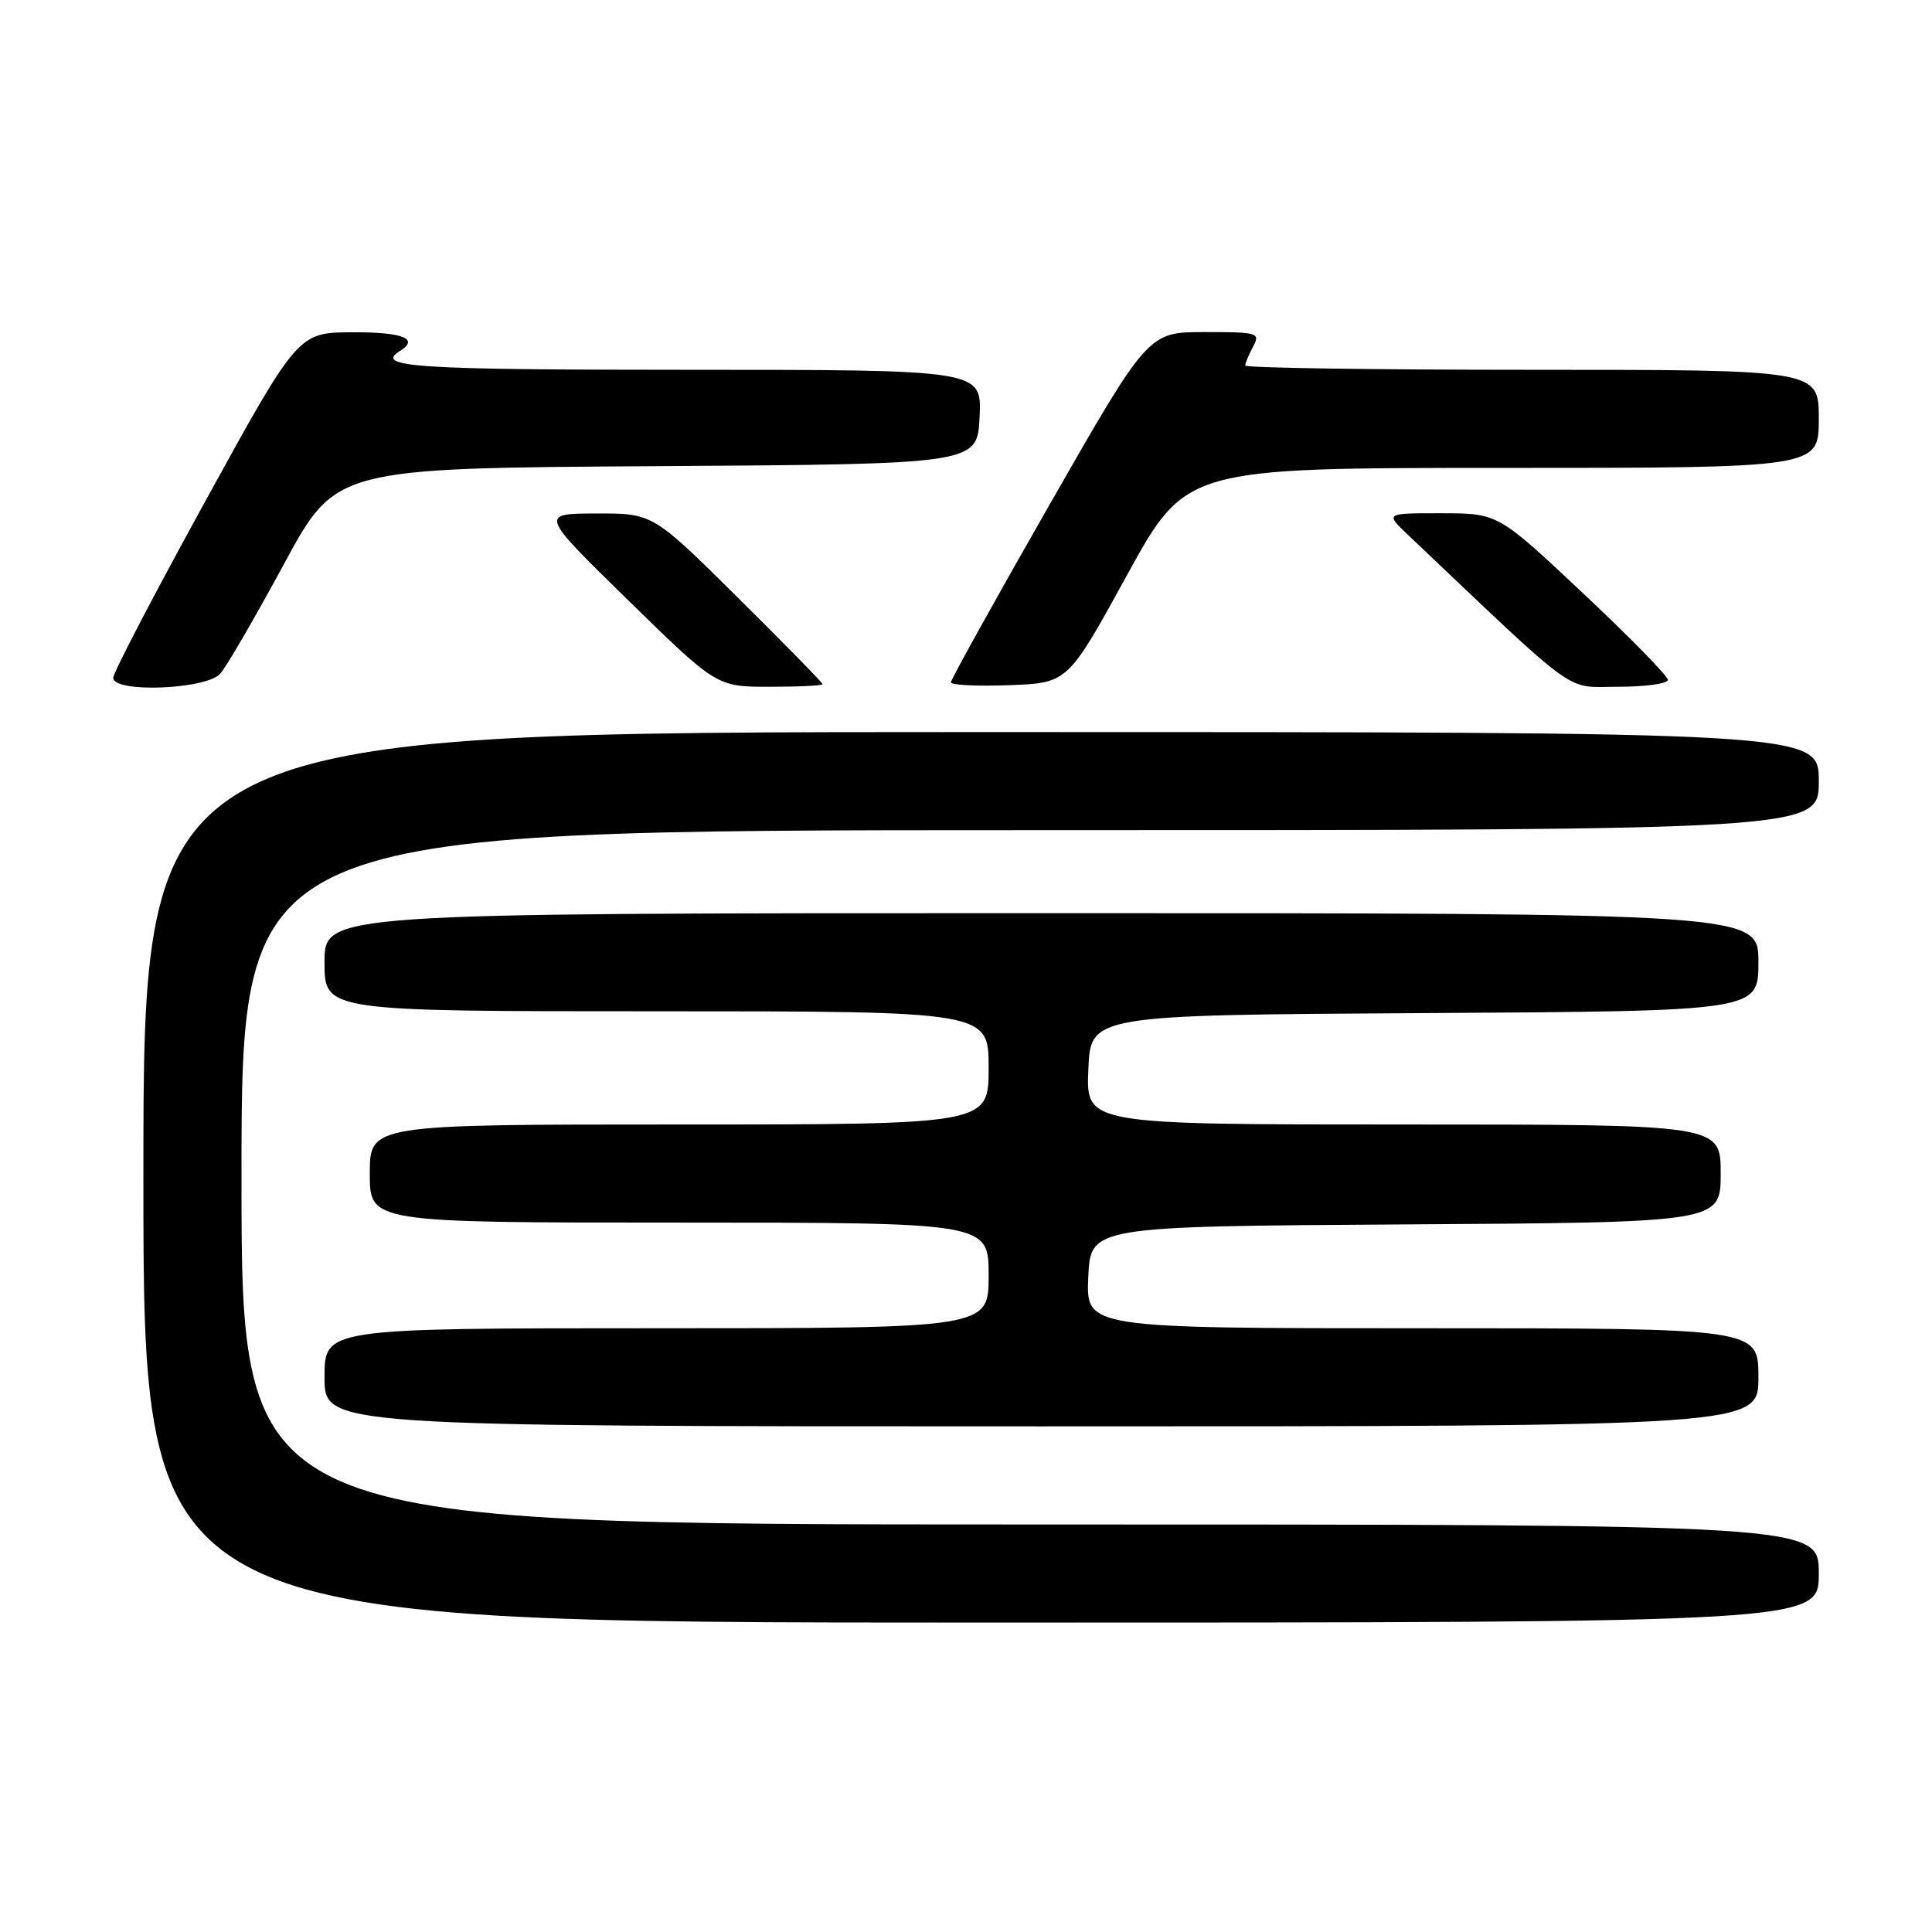 <?xml version="1.0" encoding="UTF-8" standalone="no"?>
<!DOCTYPE svg PUBLIC "-//W3C//DTD SVG 1.1//EN" "http://www.w3.org/Graphics/SVG/1.1/DTD/svg11.dtd" >
<svg xmlns="http://www.w3.org/2000/svg" xmlns:xlink="http://www.w3.org/1999/xlink" version="1.1" viewBox="0 0 256 256">
 <g >
 <path fill="currentColor"
d=" M 241.00 208.50 C 241.00 202.00 241.00 202.00 136.50 202.00 C 32.00 202.00 32.00 202.00 32.00 156.00 C 32.00 110.00 32.00 110.00 136.50 110.00 C 241.00 110.00 241.00 110.00 241.00 103.50 C 241.00 97.00 241.00 97.00 130.00 97.00 C 19.00 97.00 19.00 97.00 19.00 156.00 C 19.00 215.00 19.00 215.00 130.00 215.00 C 241.00 215.00 241.00 215.00 241.00 208.50 Z  M 233.00 182.50 C 233.00 176.00 233.00 176.00 188.45 176.00 C 143.91 176.00 143.91 176.00 144.20 169.25 C 144.50 162.50 144.50 162.50 186.25 162.24 C 228.00 161.98 228.00 161.98 228.00 155.49 C 228.00 149.00 228.00 149.00 185.96 149.00 C 143.91 149.00 143.91 149.00 144.21 141.75 C 144.50 134.50 144.50 134.50 188.75 134.24 C 233.00 133.98 233.00 133.98 233.00 127.49 C 233.00 121.00 233.00 121.00 138.00 121.00 C 43.00 121.00 43.00 121.00 43.00 127.50 C 43.00 134.00 43.00 134.00 87.00 134.00 C 131.00 134.00 131.00 134.00 131.00 141.50 C 131.00 149.00 131.00 149.00 90.00 149.00 C 49.00 149.00 49.00 149.00 49.00 155.50 C 49.00 162.00 49.00 162.00 90.00 162.00 C 131.00 162.00 131.00 162.00 131.00 169.00 C 131.00 176.00 131.00 176.00 87.00 176.00 C 43.00 176.00 43.00 176.00 43.00 182.50 C 43.00 189.00 43.00 189.00 138.00 189.00 C 233.00 189.00 233.00 189.00 233.00 182.50 Z  M 29.20 89.25 C 30.04 88.29 33.82 81.77 37.61 74.77 C 44.50 62.03 44.50 62.03 87.00 61.77 C 129.50 61.50 129.50 61.50 129.80 55.25 C 130.10 49.00 130.10 49.00 91.05 49.00 C 54.95 49.00 49.53 48.64 53.00 46.50 C 55.61 44.89 53.36 44.00 46.75 44.03 C 39.50 44.05 39.50 44.05 27.25 66.33 C 20.51 78.59 15.00 89.15 15.00 89.81 C 15.00 91.85 27.37 91.37 29.20 89.25 Z  M 109.00 90.66 C 109.00 90.47 103.94 85.30 97.75 79.17 C 86.50 68.02 86.50 68.02 79.00 68.04 C 71.50 68.06 71.50 68.06 83.23 79.53 C 94.96 91.00 94.96 91.00 101.98 91.00 C 105.84 91.00 109.00 90.85 109.00 90.66 Z  M 149.31 76.25 C 157.14 62.00 157.14 62.00 199.07 62.00 C 241.00 62.00 241.00 62.00 241.00 55.50 C 241.00 49.00 241.00 49.00 203.00 49.00 C 182.10 49.00 165.00 48.75 165.00 48.43 C 165.00 48.12 165.47 47.00 166.04 45.93 C 167.02 44.10 166.68 44.00 159.61 44.00 C 152.15 44.00 152.15 44.00 139.07 66.87 C 131.88 79.45 126.00 90.04 126.00 90.41 C 126.00 90.78 129.49 90.95 133.74 90.79 C 141.49 90.50 141.49 90.50 149.31 76.25 Z  M 221.00 90.08 C 221.00 89.58 215.94 84.41 209.75 78.60 C 198.50 68.02 198.50 68.02 191.02 68.01 C 183.54 68.00 183.54 68.00 186.52 70.83 C 209.65 92.77 207.20 91.00 214.42 91.00 C 218.04 91.00 221.00 90.59 221.00 90.08 Z "/>
</g>
</svg>